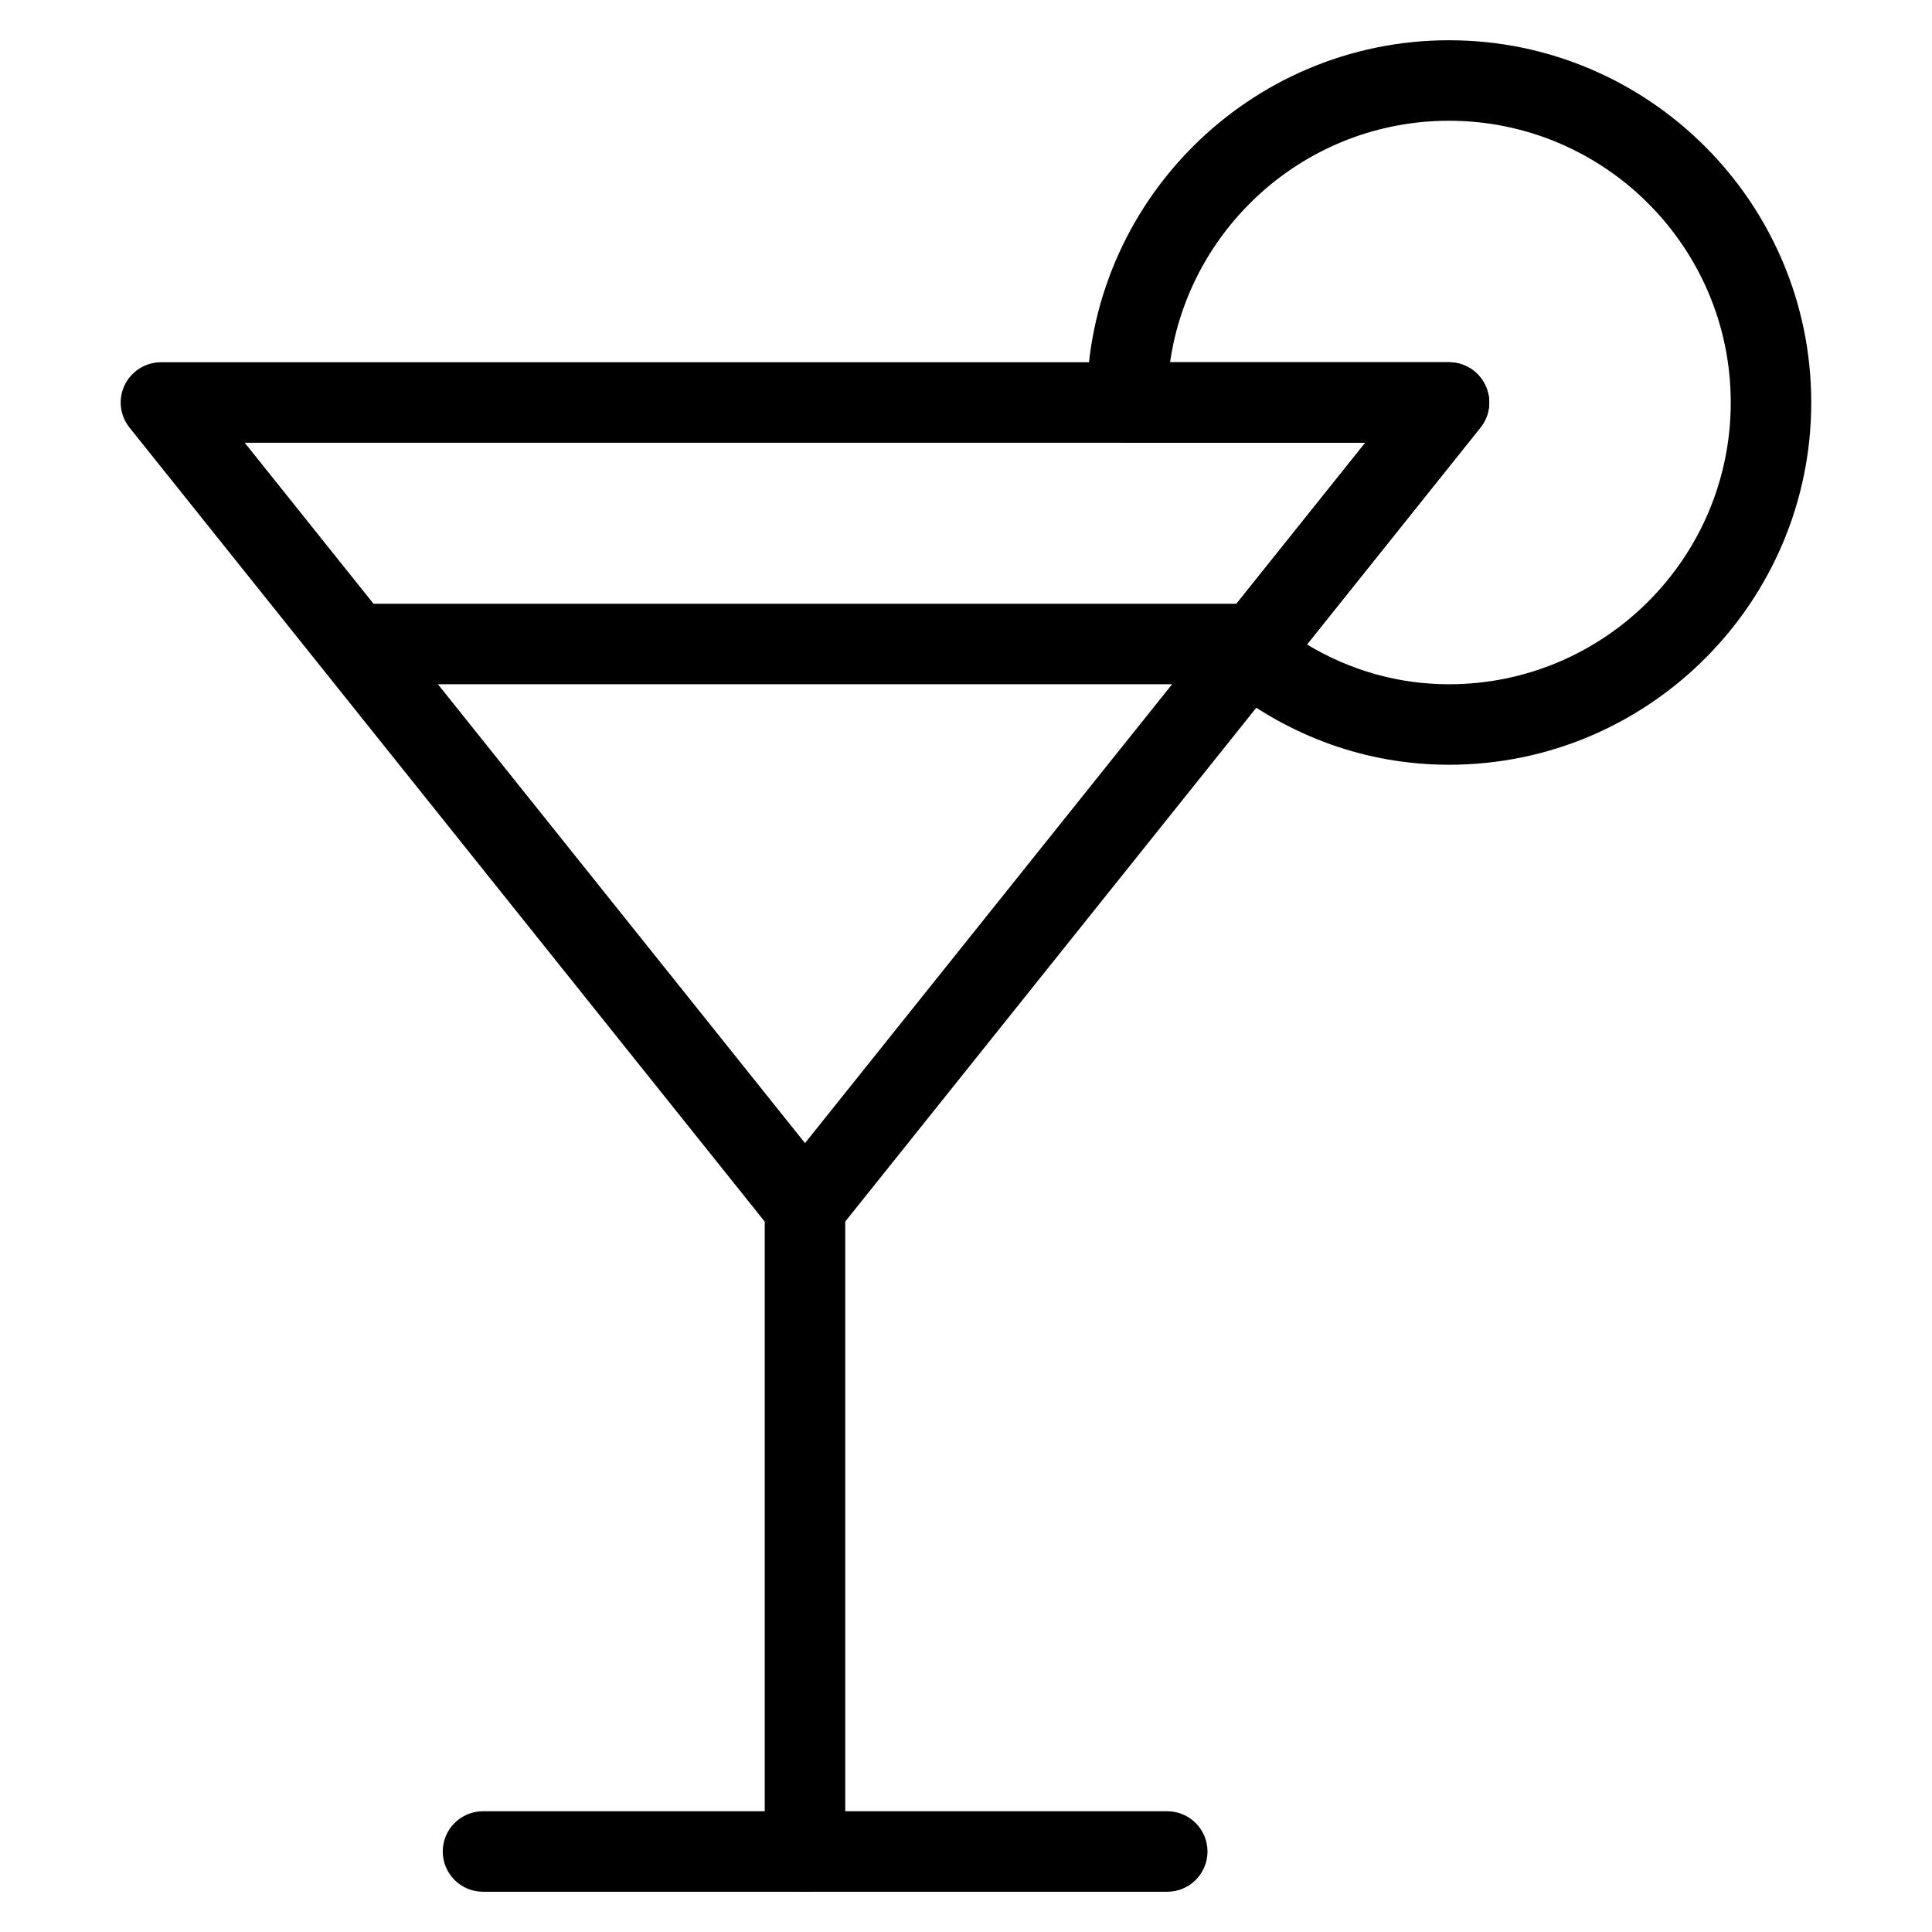 <?xml version="1.0" encoding="iso-8859-1"?>
<!-- Generator: Adobe Illustrator 18.0.0, SVG Export Plug-In . SVG Version: 6.00 Build 0)  -->
<!DOCTYPE svg PUBLIC "-//W3C//DTD SVG 1.1//EN" "http://www.w3.org/Graphics/SVG/1.1/DTD/svg11.dtd">
<svg version="1.1" id="Layer_1" xmlns="http://www.w3.org/2000/svg" xmlns:xlink="http://www.w3.org/1999/xlink" x="0px" y="0px"
	 viewBox="0 0 24 24" style="enable-background:new 0 0 24 24;" xml:space="preserve">
<g>
	<g>
		<path style="fill:none;stroke:#000000;stroke-linecap:round;stroke-linejoin:round;stroke-miterlimit:10;" d="M15,9"/>
		<path style="fill:none;stroke:#000000;stroke-linecap:round;stroke-linejoin:round;stroke-miterlimit:10;" d="M5,9"/>
		<path d="M10,15.5c-0.152,0-0.296-0.069-0.391-0.188l-8-10c-0.12-0.15-0.144-0.356-0.06-0.529C1.633,4.61,1.808,4.5,2,4.5h16
			c0.192,0,0.367,0.11,0.45,0.283c0.084,0.173,0.061,0.379-0.06,0.529l-8,10C10.296,15.431,10.152,15.5,10,15.5z M3.04,5.5L10,14.2
			l6.96-8.7H3.04z"/>
		<path d="M10,23.5c-0.276,0-0.5-0.224-0.5-0.5v-8c0-0.276,0.224-0.5,0.5-0.5s0.5,0.224,0.5,0.5v8C10.5,23.276,10.276,23.5,10,23.5z
			"/>
		<path d="M14.5,23.5H6c-0.276,0-0.5-0.224-0.5-0.5s0.224-0.5,0.5-0.5h8.5c0.276,0,0.5,0.224,0.5,0.5S14.776,23.5,14.5,23.5z"/>
		<path d="M15.5,8.5h-11C4.224,8.5,4,8.276,4,8s0.224-0.5,0.5-0.5h11C15.776,7.5,16,7.724,16,8S15.776,8.5,15.5,8.5z"/>
	</g>
	<path d="M18,9.5c-1.016,0-1.983-0.346-2.8-1c-0.216-0.173-0.25-0.487-0.078-0.703L16.96,5.5H14c-0.276,0-0.5-0.224-0.5-0.5
		c0-2.481,2.019-4.5,4.5-4.5s4.5,2.019,4.5,4.5S20.481,9.5,18,9.5z M16.236,8.006C16.775,8.331,17.377,8.5,18,8.5
		c1.93,0,3.5-1.57,3.5-3.5S19.93,1.5,18,1.5c-1.76,0-3.221,1.306-3.465,3H18c0.192,0,0.367,0.11,0.45,0.283
		c0.084,0.173,0.061,0.379-0.06,0.529L16.236,8.006z"/>
</g>
<g>
</g>
<g>
</g>
<g>
</g>
<g>
</g>
<g>
</g>
<g>
</g>
<g>
</g>
<g>
</g>
<g>
</g>
<g>
</g>
<g>
</g>
<g>
</g>
<g>
</g>
<g>
</g>
<g>
</g>
</svg>

